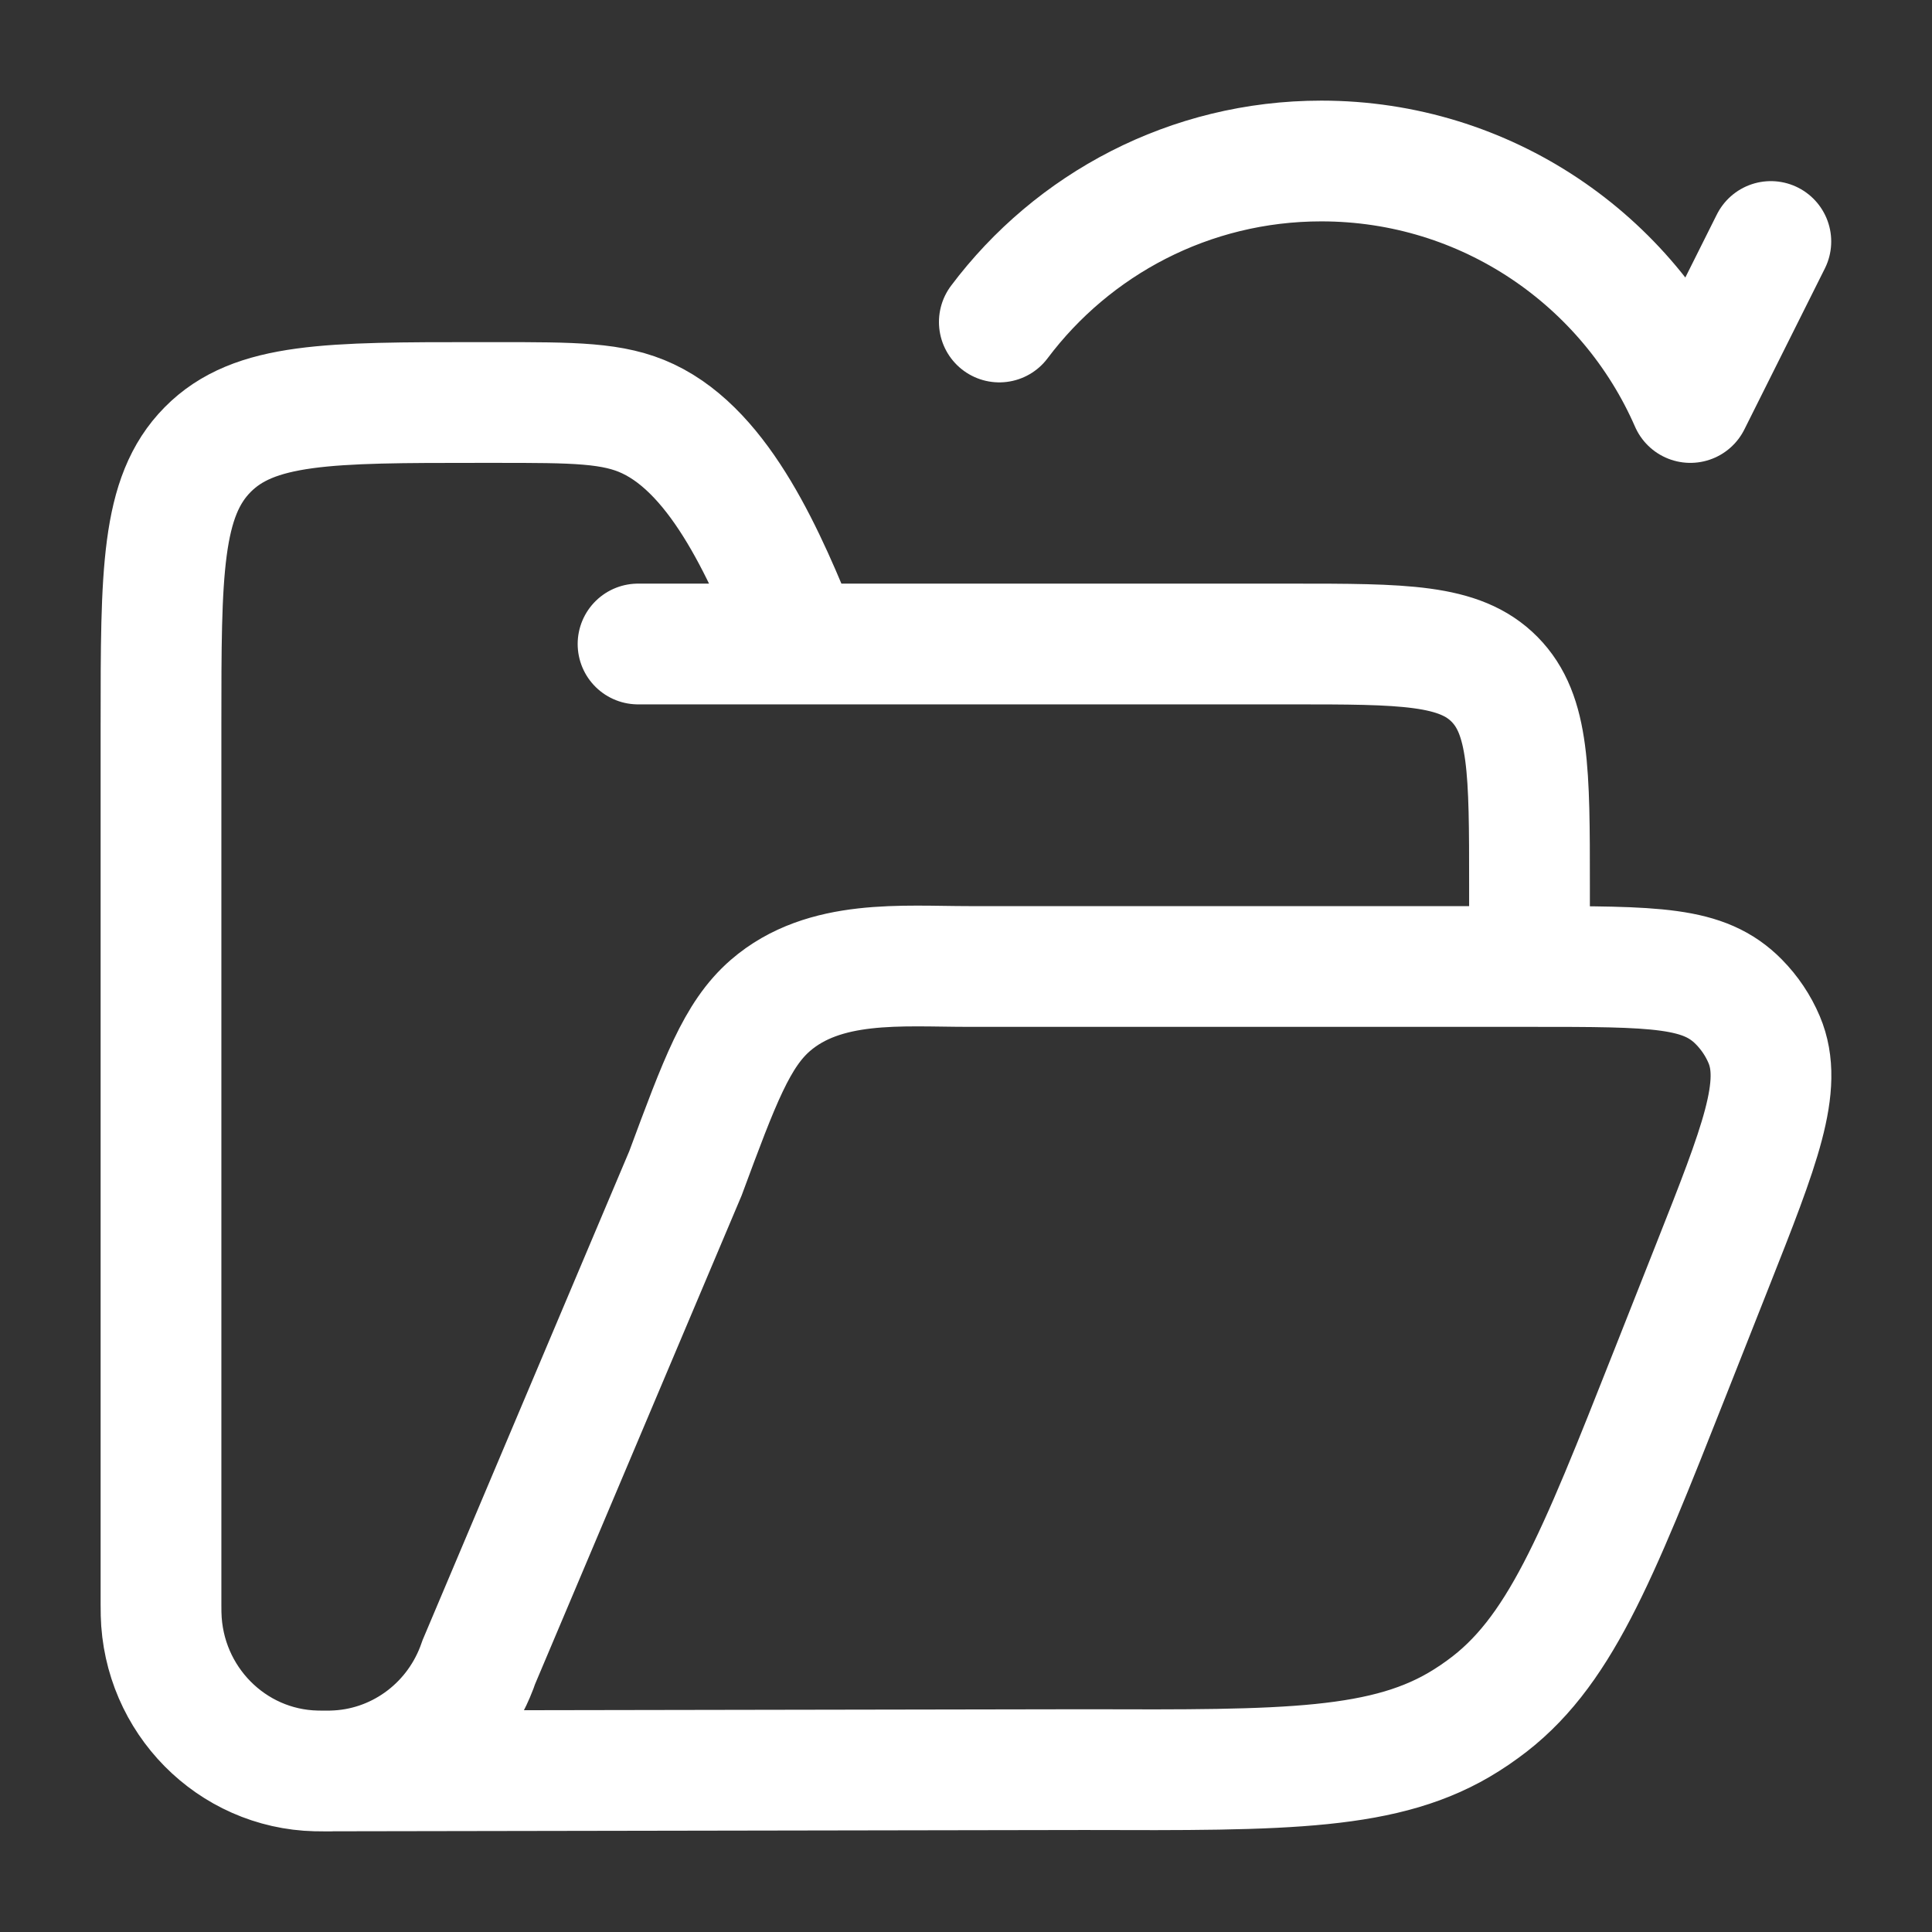 <svg xmlns="http://www.w3.org/2000/svg" viewBox="0 0 24 24" width="24" height="24" color="#ffffff" fill="none">
    <rect x="0" y="0" width="24" height="24" fill="#333333" stroke="none"/>
    <path d="M19 12.006H12.032C11.205 12.006 10.241 11.909 9.569 12.491C9.154 12.852 8.941 13.426 8.515 14.575L5.947 20.65C5.933 20.688 5.926 20.707 5.92 20.725C5.63 21.477 4.923 21.98 4.126 21.999M19 12.006V11C19 9.586 19 8.879 18.566 8.439C18.132 8 17.434 8 16.037 8H9.949M19 12.006C20.584 12.006 21.167 12.006 21.601 12.446C21.734 12.581 21.841 12.74 21.915 12.915C22.157 13.487 21.863 14.231 21.274 15.72L20.747 17.053C19.826 19.383 19.365 20.549 18.418 21.233C18.353 21.281 18.286 21.326 18.218 21.369C17.231 21.995 15.978 21.991 13.471 21.983L4.126 21.999M4.126 21.999C4.122 22 4.119 22 4.115 22C4.097 22 4.077 22 4.036 22C3.98 22 3.952 22 3.928 21.999C2.874 21.974 2.026 21.115 2.001 20.048C2 20.024 2 19.996 2 19.939V9C2 7.114 2 6.172 2.579 5.586C3.157 5 4.088 5 5.951 5H6.154C7.132 5 7.621 5 8.049 5.202C8.962 5.632 9.52 6.928 9.949 8M9.949 8H7.926" stroke="currentColor" stroke-width="1.5" stroke-linecap="round" />
    <path d="M21.998 3L20.998 5C20.227 3.234 18.465 2 16.414 2C14.779 2 13.326 2.786 12.414 4" stroke="currentColor" stroke-width="1.5" stroke-linecap="round" stroke-linejoin="round" />
</svg>